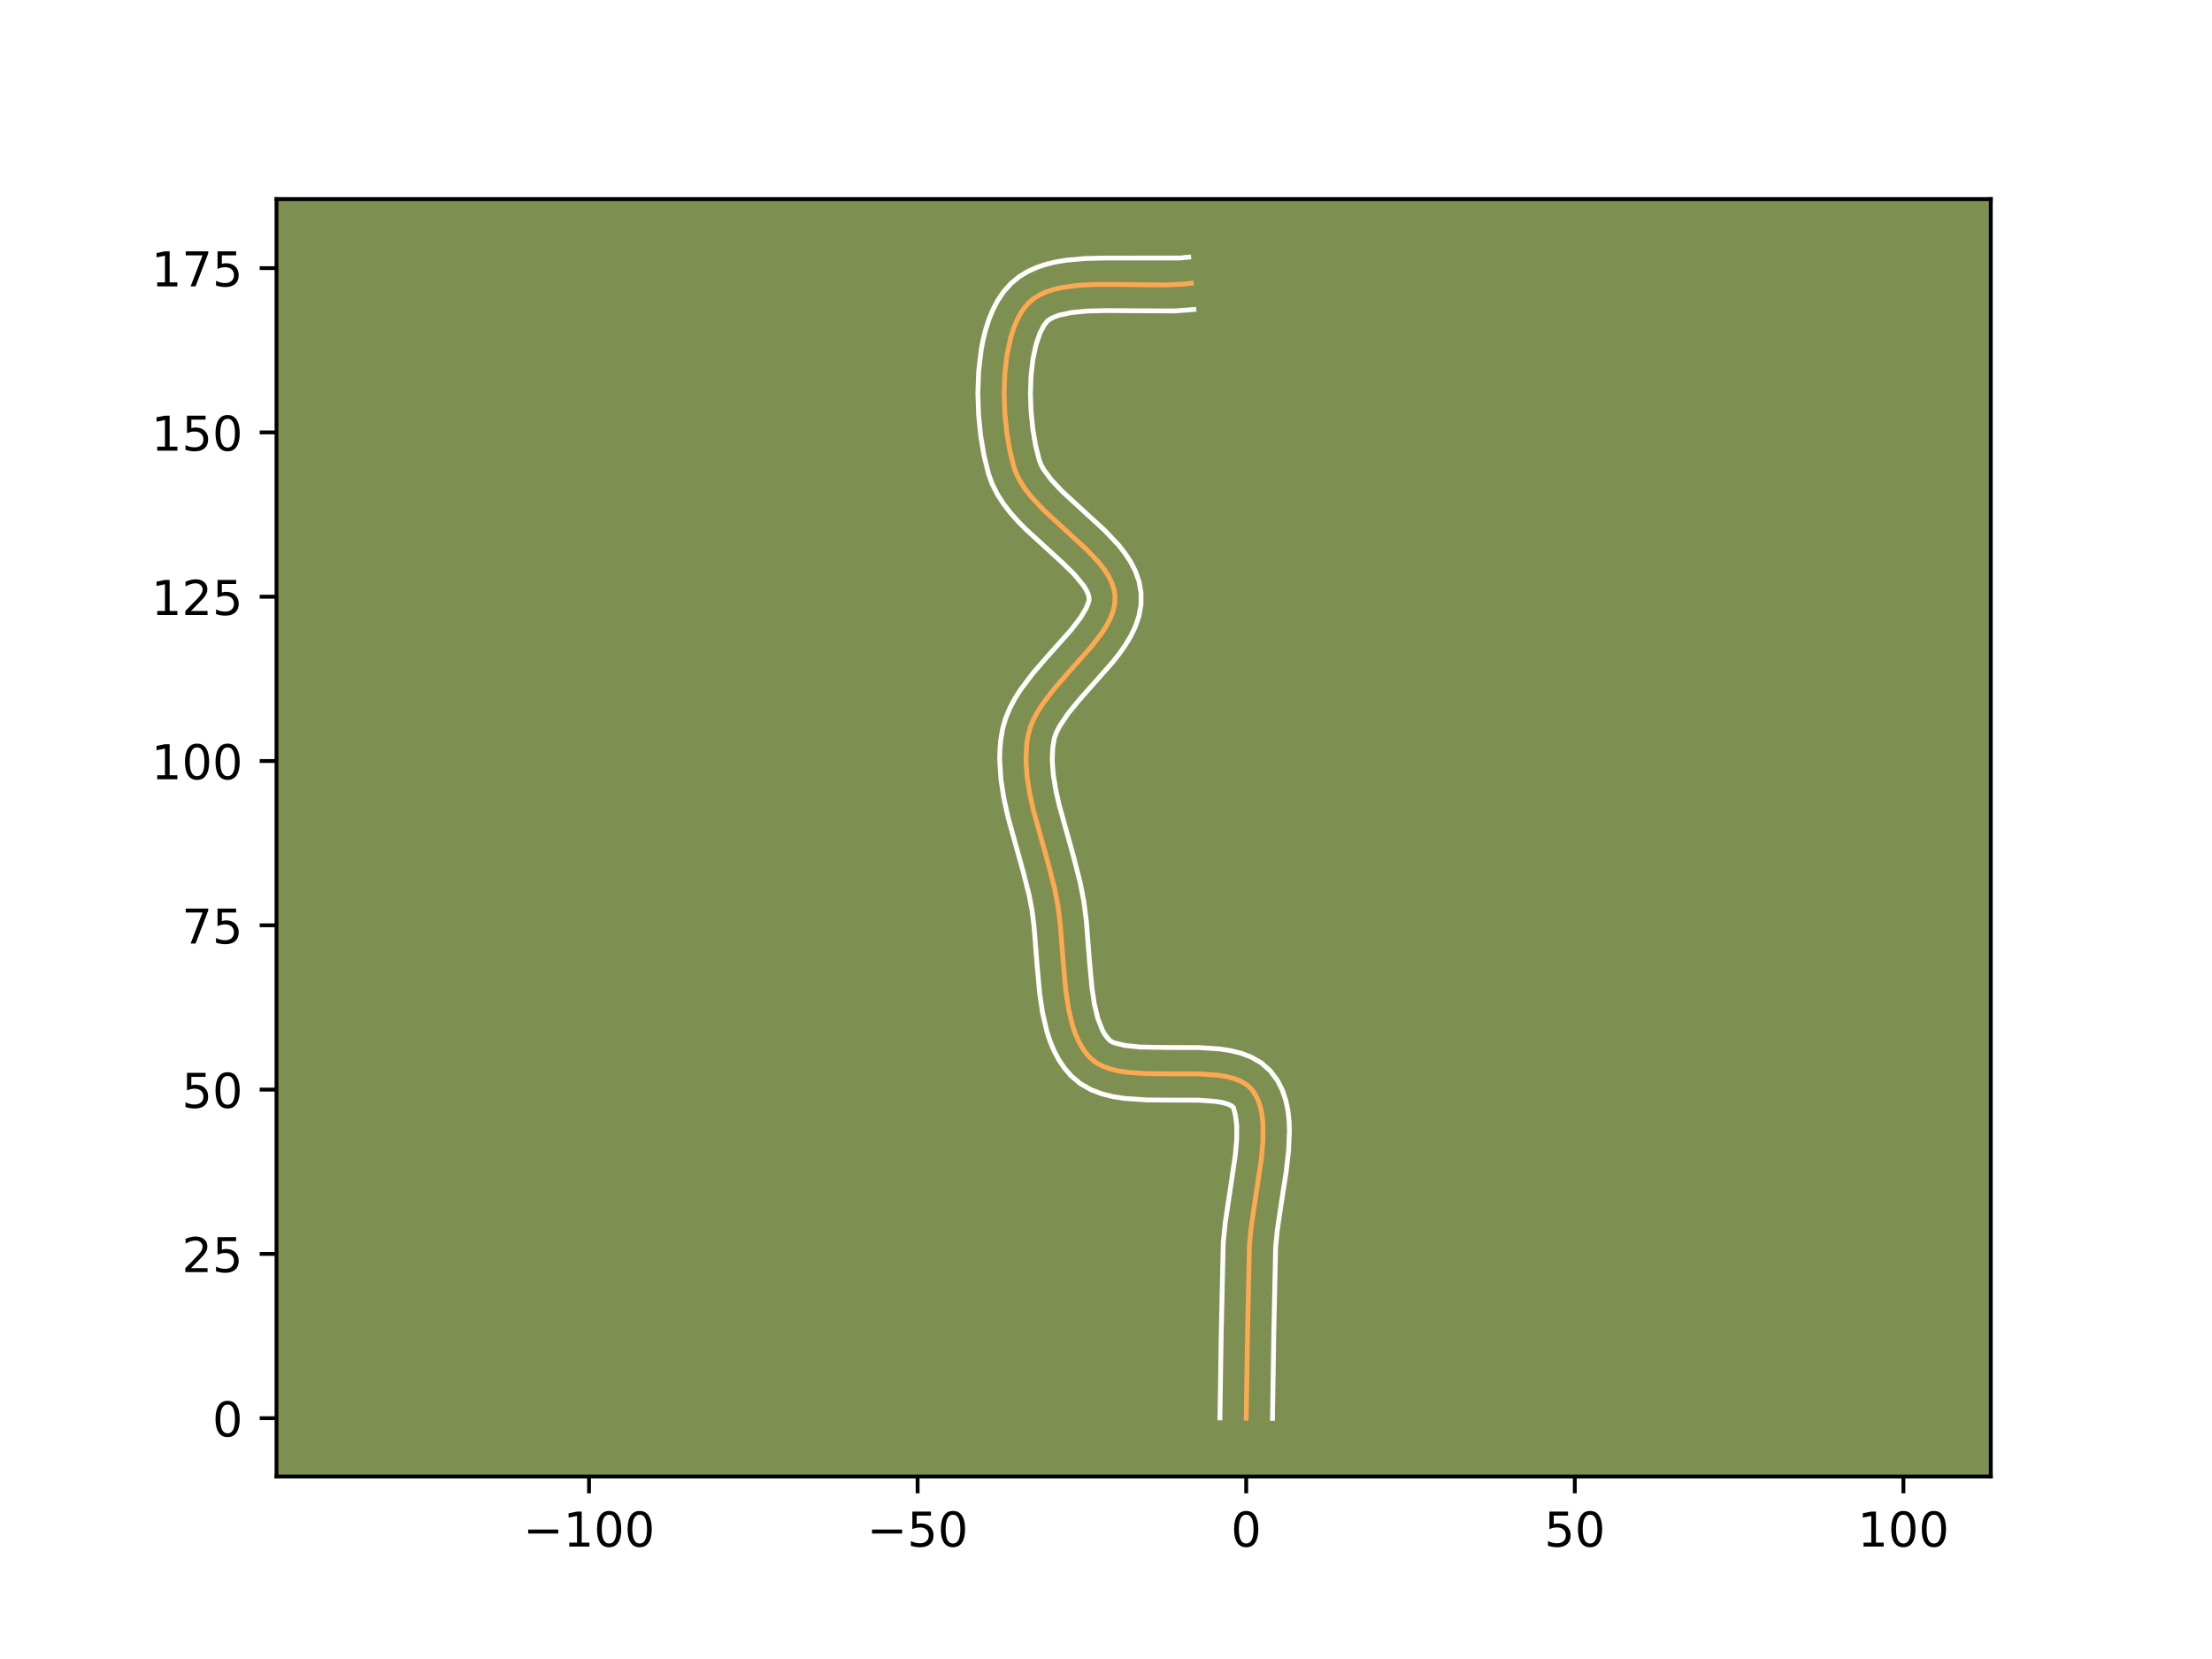 <?xml version="1.0" encoding="utf-8" standalone="no"?>
<!DOCTYPE svg PUBLIC "-//W3C//DTD SVG 1.1//EN"
  "http://www.w3.org/Graphics/SVG/1.1/DTD/svg11.dtd">
<!-- Created with matplotlib (https://matplotlib.org/) -->
<svg height="345.6pt" version="1.1" viewBox="0 0 460.8 345.6" width="460.8pt" xmlns="http://www.w3.org/2000/svg" xmlns:xlink="http://www.w3.org/1999/xlink">
 <defs>
  <style type="text/css">*{stroke-linecap:butt;stroke-linejoin:round;}</style>
 </defs>
 <g id="figure_1">
  <g id="patch_1">
   <path d="M 0 345.6 
L 460.8 345.6 
L 460.8 0 
L 0 0 
z
" style="fill:#ffffff;"/>
  </g>
  <g id="axes_1">
   <g id="patch_2">
    <path d="M 57.6 307.584 
L 414.72 307.584 
L 414.72 41.472 
L 57.6 41.472 
z
" style="fill:#7d9051;"/>
   </g>
   <g id="matplotlib.axis_1">
    <g id="xtick_1">
     <g id="line2d_1">
      <defs>
       <path d="M 0 0 
L 0 3.5 
" id="m5c57d4d96d" style="stroke:#000000;stroke-width:0.8;"/>
      </defs>
      <g>
       <use style="stroke:#000000;stroke-width:0.8;" x="122.705" xlink:href="#m5c57d4d96d" y="307.584"/>
      </g>
     </g>
     <g id="text_1">
      <!-- −100 -->
      <g transform="translate(108.971 322.182)scale(0.1 -0.1)">
       <defs>
        <path d="M 10.594 35.5 
L 73.188 35.5 
L 73.188 27.203 
L 10.594 27.203 
z
" id="DejaVuSans-8722"/>
        <path d="M 12.406 8.297 
L 28.516 8.297 
L 28.516 63.922 
L 10.984 60.406 
L 10.984 69.391 
L 28.422 72.906 
L 38.281 72.906 
L 38.281 8.297 
L 54.391 8.297 
L 54.391 0 
L 12.406 0 
z
" id="DejaVuSans-49"/>
        <path d="M 31.781 66.406 
Q 24.172 66.406 20.328 58.906 
Q 16.5 51.422 16.5 36.375 
Q 16.5 21.391 20.328 13.891 
Q 24.172 6.391 31.781 6.391 
Q 39.453 6.391 43.281 13.891 
Q 47.125 21.391 47.125 36.375 
Q 47.125 51.422 43.281 58.906 
Q 39.453 66.406 31.781 66.406 
z
M 31.781 74.219 
Q 44.047 74.219 50.516 64.516 
Q 56.984 54.828 56.984 36.375 
Q 56.984 17.969 50.516 8.266 
Q 44.047 -1.422 31.781 -1.422 
Q 19.531 -1.422 13.062 8.266 
Q 6.594 17.969 6.594 36.375 
Q 6.594 54.828 13.062 64.516 
Q 19.531 74.219 31.781 74.219 
z
" id="DejaVuSans-48"/>
       </defs>
       <use xlink:href="#DejaVuSans-8722"/>
       <use x="83.789" xlink:href="#DejaVuSans-49"/>
       <use x="147.412" xlink:href="#DejaVuSans-48"/>
       <use x="211.035" xlink:href="#DejaVuSans-48"/>
      </g>
     </g>
    </g>
    <g id="xtick_2">
     <g id="line2d_2">
      <g>
       <use style="stroke:#000000;stroke-width:0.8;" x="191.156" xlink:href="#m5c57d4d96d" y="307.584"/>
      </g>
     </g>
     <g id="text_2">
      <!-- −50 -->
      <g transform="translate(180.604 322.182)scale(0.1 -0.1)">
       <defs>
        <path d="M 10.797 72.906 
L 49.516 72.906 
L 49.516 64.594 
L 19.828 64.594 
L 19.828 46.734 
Q 21.969 47.469 24.109 47.828 
Q 26.266 48.188 28.422 48.188 
Q 40.625 48.188 47.75 41.5 
Q 54.891 34.812 54.891 23.391 
Q 54.891 11.625 47.562 5.094 
Q 40.234 -1.422 26.906 -1.422 
Q 22.312 -1.422 17.547 -0.641 
Q 12.797 0.141 7.719 1.703 
L 7.719 11.625 
Q 12.109 9.234 16.797 8.062 
Q 21.484 6.891 26.703 6.891 
Q 35.156 6.891 40.078 11.328 
Q 45.016 15.766 45.016 23.391 
Q 45.016 31 40.078 35.438 
Q 35.156 39.891 26.703 39.891 
Q 22.75 39.891 18.812 39.016 
Q 14.891 38.141 10.797 36.281 
z
" id="DejaVuSans-53"/>
       </defs>
       <use xlink:href="#DejaVuSans-8722"/>
       <use x="83.789" xlink:href="#DejaVuSans-53"/>
       <use x="147.412" xlink:href="#DejaVuSans-48"/>
      </g>
     </g>
    </g>
    <g id="xtick_3">
     <g id="line2d_3">
      <g>
       <use style="stroke:#000000;stroke-width:0.8;" x="259.608" xlink:href="#m5c57d4d96d" y="307.584"/>
      </g>
     </g>
     <g id="text_3">
      <!-- 0 -->
      <g transform="translate(256.427 322.182)scale(0.1 -0.1)">
       <use xlink:href="#DejaVuSans-48"/>
      </g>
     </g>
    </g>
    <g id="xtick_4">
     <g id="line2d_4">
      <g>
       <use style="stroke:#000000;stroke-width:0.8;" x="328.06" xlink:href="#m5c57d4d96d" y="307.584"/>
      </g>
     </g>
     <g id="text_4">
      <!-- 50 -->
      <g transform="translate(321.697 322.182)scale(0.1 -0.1)">
       <use xlink:href="#DejaVuSans-53"/>
       <use x="63.623" xlink:href="#DejaVuSans-48"/>
      </g>
     </g>
    </g>
    <g id="xtick_5">
     <g id="line2d_5">
      <g>
       <use style="stroke:#000000;stroke-width:0.8;" x="396.511" xlink:href="#m5c57d4d96d" y="307.584"/>
      </g>
     </g>
     <g id="text_5">
      <!-- 100 -->
      <g transform="translate(386.967 322.182)scale(0.1 -0.1)">
       <use xlink:href="#DejaVuSans-49"/>
       <use x="63.623" xlink:href="#DejaVuSans-48"/>
       <use x="127.246" xlink:href="#DejaVuSans-48"/>
      </g>
     </g>
    </g>
   </g>
   <g id="matplotlib.axis_2">
    <g id="ytick_1">
     <g id="line2d_6">
      <defs>
       <path d="M 0 0 
L -3.5 0 
" id="me4eb78b980" style="stroke:#000000;stroke-width:0.8;"/>
      </defs>
      <g>
       <use style="stroke:#000000;stroke-width:0.8;" x="57.6" xlink:href="#me4eb78b980" y="295.435"/>
      </g>
     </g>
     <g id="text_6">
      <!-- 0 -->
      <g transform="translate(44.237 299.235)scale(0.1 -0.1)">
       <use xlink:href="#DejaVuSans-48"/>
      </g>
     </g>
    </g>
    <g id="ytick_2">
     <g id="line2d_7">
      <g>
       <use style="stroke:#000000;stroke-width:0.8;" x="57.6" xlink:href="#me4eb78b980" y="261.21"/>
      </g>
     </g>
     <g id="text_7">
      <!-- 25 -->
      <g transform="translate(37.875 265.009)scale(0.1 -0.1)">
       <defs>
        <path d="M 19.188 8.297 
L 53.609 8.297 
L 53.609 0 
L 7.328 0 
L 7.328 8.297 
Q 12.938 14.109 22.625 23.891 
Q 32.328 33.688 34.812 36.531 
Q 39.547 41.844 41.422 45.531 
Q 43.312 49.219 43.312 52.781 
Q 43.312 58.594 39.234 62.25 
Q 35.156 65.922 28.609 65.922 
Q 23.969 65.922 18.812 64.312 
Q 13.672 62.703 7.812 59.422 
L 7.812 69.391 
Q 13.766 71.781 18.938 73 
Q 24.125 74.219 28.422 74.219 
Q 39.75 74.219 46.484 68.547 
Q 53.219 62.891 53.219 53.422 
Q 53.219 48.922 51.531 44.891 
Q 49.859 40.875 45.406 35.406 
Q 44.188 33.984 37.641 27.219 
Q 31.109 20.453 19.188 8.297 
z
" id="DejaVuSans-50"/>
       </defs>
       <use xlink:href="#DejaVuSans-50"/>
       <use x="63.623" xlink:href="#DejaVuSans-53"/>
      </g>
     </g>
    </g>
    <g id="ytick_3">
     <g id="line2d_8">
      <g>
       <use style="stroke:#000000;stroke-width:0.8;" x="57.6" xlink:href="#me4eb78b980" y="226.984"/>
      </g>
     </g>
     <g id="text_8">
      <!-- 50 -->
      <g transform="translate(37.875 230.783)scale(0.1 -0.1)">
       <use xlink:href="#DejaVuSans-53"/>
       <use x="63.623" xlink:href="#DejaVuSans-48"/>
      </g>
     </g>
    </g>
    <g id="ytick_4">
     <g id="line2d_9">
      <g>
       <use style="stroke:#000000;stroke-width:0.8;" x="57.6" xlink:href="#me4eb78b980" y="192.758"/>
      </g>
     </g>
     <g id="text_9">
      <!-- 75 -->
      <g transform="translate(37.875 196.557)scale(0.1 -0.1)">
       <defs>
        <path d="M 8.203 72.906 
L 55.078 72.906 
L 55.078 68.703 
L 28.609 0 
L 18.312 0 
L 43.219 64.594 
L 8.203 64.594 
z
" id="DejaVuSans-55"/>
       </defs>
       <use xlink:href="#DejaVuSans-55"/>
       <use x="63.623" xlink:href="#DejaVuSans-53"/>
      </g>
     </g>
    </g>
    <g id="ytick_5">
     <g id="line2d_10">
      <g>
       <use style="stroke:#000000;stroke-width:0.8;" x="57.6" xlink:href="#me4eb78b980" y="158.532"/>
      </g>
     </g>
     <g id="text_10">
      <!-- 100 -->
      <g transform="translate(31.512 162.331)scale(0.1 -0.1)">
       <use xlink:href="#DejaVuSans-49"/>
       <use x="63.623" xlink:href="#DejaVuSans-48"/>
       <use x="127.246" xlink:href="#DejaVuSans-48"/>
      </g>
     </g>
    </g>
    <g id="ytick_6">
     <g id="line2d_11">
      <g>
       <use style="stroke:#000000;stroke-width:0.8;" x="57.6" xlink:href="#me4eb78b980" y="124.306"/>
      </g>
     </g>
     <g id="text_11">
      <!-- 125 -->
      <g transform="translate(31.512 128.105)scale(0.1 -0.1)">
       <use xlink:href="#DejaVuSans-49"/>
       <use x="63.623" xlink:href="#DejaVuSans-50"/>
       <use x="127.246" xlink:href="#DejaVuSans-53"/>
      </g>
     </g>
    </g>
    <g id="ytick_7">
     <g id="line2d_12">
      <g>
       <use style="stroke:#000000;stroke-width:0.8;" x="57.6" xlink:href="#me4eb78b980" y="90.08"/>
      </g>
     </g>
     <g id="text_12">
      <!-- 150 -->
      <g transform="translate(31.512 93.88)scale(0.1 -0.1)">
       <use xlink:href="#DejaVuSans-49"/>
       <use x="63.623" xlink:href="#DejaVuSans-53"/>
       <use x="127.246" xlink:href="#DejaVuSans-48"/>
      </g>
     </g>
    </g>
    <g id="ytick_8">
     <g id="line2d_13">
      <g>
       <use style="stroke:#000000;stroke-width:0.8;" x="57.6" xlink:href="#me4eb78b980" y="55.855"/>
      </g>
     </g>
     <g id="text_13">
      <!-- 175 -->
      <g transform="translate(31.512 59.654)scale(0.1 -0.1)">
       <use xlink:href="#DejaVuSans-49"/>
       <use x="63.623" xlink:href="#DejaVuSans-55"/>
       <use x="127.246" xlink:href="#DejaVuSans-53"/>
      </g>
     </g>
    </g>
   </g>
   <g id="line2d_14">
    <path clip-path="url(#pd2f4569f87)" d="M 259.608 295.435 
L 259.887 277.424 
L 260.282 259.377 
L 260.659 255.521 
L 261.56 249.464 
L 262.763 241.387 
L 263.095 237.567 
L 263.088 234.021 
L 262.92 232.382 
L 262.623 230.847 
L 262.18 229.43 
L 261.579 228.141 
L 260.803 226.994 
L 259.807 226.032 
L 258.576 225.274 
L 257.134 224.696 
L 255.51 224.274 
L 253.728 223.985 
L 249.802 223.709 
L 243.402 223.69 
L 239.103 223.663 
L 235.028 223.401 
L 233.14 223.122 
L 231.387 222.713 
L 229.796 222.149 
L 228.393 221.407 
L 227.206 220.464 
L 226.204 219.338 
L 225.335 218.076 
L 224.587 216.689 
L 223.95 215.187 
L 223.411 213.584 
L 222.588 210.119 
L 222.028 206.387 
L 221.49 200.491 
L 220.87 192.567 
L 220.402 188.788 
L 219.718 185.211 
L 218.34 179.823 
L 215.313 168.952 
L 214.516 165.364 
L 213.96 161.821 
L 213.724 158.342 
L 213.889 154.944 
L 214.146 153.28 
L 214.584 151.639 
L 215.235 150.017 
L 216.074 148.413 
L 217.071 146.826 
L 219.432 143.698 
L 222.096 140.623 
L 227.45 134.597 
L 229.697 131.627 
L 230.616 130.149 
L 231.362 128.673 
L 231.907 127.2 
L 232.223 125.728 
L 232.283 124.255 
L 232.069 122.796 
L 231.598 121.364 
L 230.899 119.956 
L 229.999 118.567 
L 228.926 117.192 
L 226.37 114.473 
L 221.93 110.406 
L 217.426 106.258 
L 214.756 103.394 
L 213.604 101.92 
L 212.611 100.413 
L 211.804 98.869 
L 211.212 97.284 
L 210.359 93.847 
L 209.72 90.05 
L 209.319 86.023 
L 209.18 81.895 
L 209.328 77.797 
L 209.788 73.857 
L 210.582 70.205 
L 211.113 68.528 
L 211.736 66.972 
L 212.456 65.552 
L 213.274 64.286 
L 214.195 63.189 
L 215.251 62.262 
L 216.465 61.489 
L 217.824 60.855 
L 219.314 60.347 
L 220.921 59.953 
L 224.433 59.453 
L 228.253 59.25 
L 234.322 59.272 
L 242.476 59.362 
L 246.337 59.198 
L 248.166 59.018 
L 248.166 59.018 
" style="fill:none;stroke:#fea952;stroke-linecap:square;"/>
   </g>
   <g id="line2d_15">
    <path clip-path="url(#pd2f4569f87)" d="M 254.132 295.383 
L 254.412 277.315 
L 254.824 258.929 
L 255.232 254.784 
L 256.155 248.589 
L 257.316 240.823 
L 257.621 237.427 
L 257.641 234.579 
L 257.395 232.478 
L 256.936 230.695 
L 256.538 230.356 
L 255.759 229.996 
L 254.632 229.679 
L 253.213 229.437 
L 249.71 229.184 
L 243.411 229.166 
L 238.867 229.134 
L 234.228 228.818 
L 231.894 228.455 
L 229.558 227.875 
L 227.236 226.99 
L 224.986 225.695 
L 223.115 224.104 
L 221.694 222.444 
L 220.514 220.674 
L 219.547 218.829 
L 218.758 216.931 
L 218.119 214.992 
L 217.187 211.022 
L 216.584 206.973 
L 216.028 200.883 
L 215.427 193.169 
L 215.006 189.722 
L 214.388 186.47 
L 213.071 181.315 
L 209.982 170.206 
L 209.123 166.313 
L 208.508 162.329 
L 208.249 158.255 
L 208.294 156.188 
L 208.477 154.106 
L 208.855 151.87 
L 209.502 149.597 
L 210.382 147.481 
L 211.437 145.5 
L 212.623 143.632 
L 215.254 140.157 
L 218.037 136.947 
L 223.163 131.189 
L 225.047 128.735 
L 226.226 126.774 
L 226.752 125.504 
L 226.866 125.052 
L 226.867 124.507 
L 226.693 123.799 
L 226.303 122.933 
L 225.683 121.937 
L 223.806 119.673 
L 221.259 117.171 
L 213.508 110.085 
L 211.945 108.475 
L 210.441 106.766 
L 209.031 104.934 
L 207.757 102.949 
L 206.675 100.786 
L 205.927 98.718 
L 204.976 94.853 
L 204.28 90.683 
L 203.849 86.298 
L 203.705 81.798 
L 203.877 77.28 
L 204.407 72.839 
L 204.826 70.672 
L 205.361 68.554 
L 206.03 66.492 
L 206.852 64.496 
L 207.857 62.58 
L 209.079 60.766 
L 210.584 59.072 
L 212.308 57.644 
L 214.149 56.526 
L 216.058 55.671 
L 218.01 55.029 
L 219.994 54.556 
L 222.008 54.219 
L 226.111 53.848 
L 230.276 53.751 
L 245.8 53.748 
L 247.628 53.568 
L 247.628 53.568 
" style="fill:none;stroke:#ffffff;stroke-linecap:square;"/>
   </g>
   <g id="line2d_16">
    <path clip-path="url(#pd2f4569f87)" d="M 265.084 295.488 
L 265.362 277.534 
L 265.739 259.825 
L 266.085 256.257 
L 266.966 250.338 
L 267.938 244.071 
L 268.427 239.83 
L 268.615 235.585 
L 268.536 233.463 
L 268.296 231.339 
L 267.85 229.217 
L 267.142 227.112 
L 266.114 225.072 
L 264.609 223.057 
L 262.678 221.368 
L 260.614 220.191 
L 258.51 219.395 
L 256.387 218.869 
L 254.243 218.533 
L 249.894 218.233 
L 243.392 218.214 
L 237.495 218.117 
L 234.385 217.789 
L 232.356 217.308 
L 231.8 217.12 
L 231.296 216.823 
L 230.714 216.233 
L 230.156 215.478 
L 229.628 214.548 
L 228.704 212.177 
L 227.989 209.217 
L 227.473 205.801 
L 226.952 200.099 
L 226.313 191.966 
L 225.798 187.854 
L 225.047 183.951 
L 223.609 178.33 
L 220.643 167.698 
L 219.91 164.414 
L 219.413 161.313 
L 219.2 158.429 
L 219.301 155.781 
L 219.665 153.681 
L 220.089 152.554 
L 220.71 151.327 
L 222.493 148.653 
L 224.839 145.785 
L 231.737 138.004 
L 233.081 136.303 
L 234.348 134.518 
L 235.503 132.619 
L 236.498 130.573 
L 237.261 128.35 
L 237.695 125.951 
L 237.701 123.458 
L 237.271 121.085 
L 236.503 118.929 
L 235.495 116.979 
L 234.315 115.196 
L 233.008 113.542 
L 230.139 110.499 
L 225.579 106.323 
L 221.343 102.431 
L 219.07 100.021 
L 217.464 97.878 
L 216.934 96.953 
L 216.497 95.851 
L 215.742 92.841 
L 215.159 89.418 
L 214.788 85.748 
L 214.655 81.993 
L 214.78 78.313 
L 215.168 74.875 
L 215.803 71.857 
L 216.621 69.447 
L 217.47 67.806 
L 218.193 66.881 
L 218.781 66.451 
L 219.59 66.039 
L 220.617 65.666 
L 223.255 65.1 
L 226.512 64.793 
L 230.213 64.703 
L 244.754 64.775 
L 248.703 64.467 
L 248.703 64.467 
" style="fill:none;stroke:#ffffff;stroke-linecap:square;"/>
   </g>
   <g id="patch_3">
    <path d="M 57.6 307.584 
L 57.6 41.472 
" style="fill:none;stroke:#000000;stroke-linecap:square;stroke-linejoin:miter;stroke-width:0.8;"/>
   </g>
   <g id="patch_4">
    <path d="M 414.72 307.584 
L 414.72 41.472 
" style="fill:none;stroke:#000000;stroke-linecap:square;stroke-linejoin:miter;stroke-width:0.8;"/>
   </g>
   <g id="patch_5">
    <path d="M 57.6 307.584 
L 414.72 307.584 
" style="fill:none;stroke:#000000;stroke-linecap:square;stroke-linejoin:miter;stroke-width:0.8;"/>
   </g>
   <g id="patch_6">
    <path d="M 57.6 41.472 
L 414.72 41.472 
" style="fill:none;stroke:#000000;stroke-linecap:square;stroke-linejoin:miter;stroke-width:0.8;"/>
   </g>
  </g>
 </g>
 <defs>
  <clipPath id="pd2f4569f87">
   <rect height="266.112" width="357.12" x="57.6" y="41.472"/>
  </clipPath>
 </defs>
</svg>

